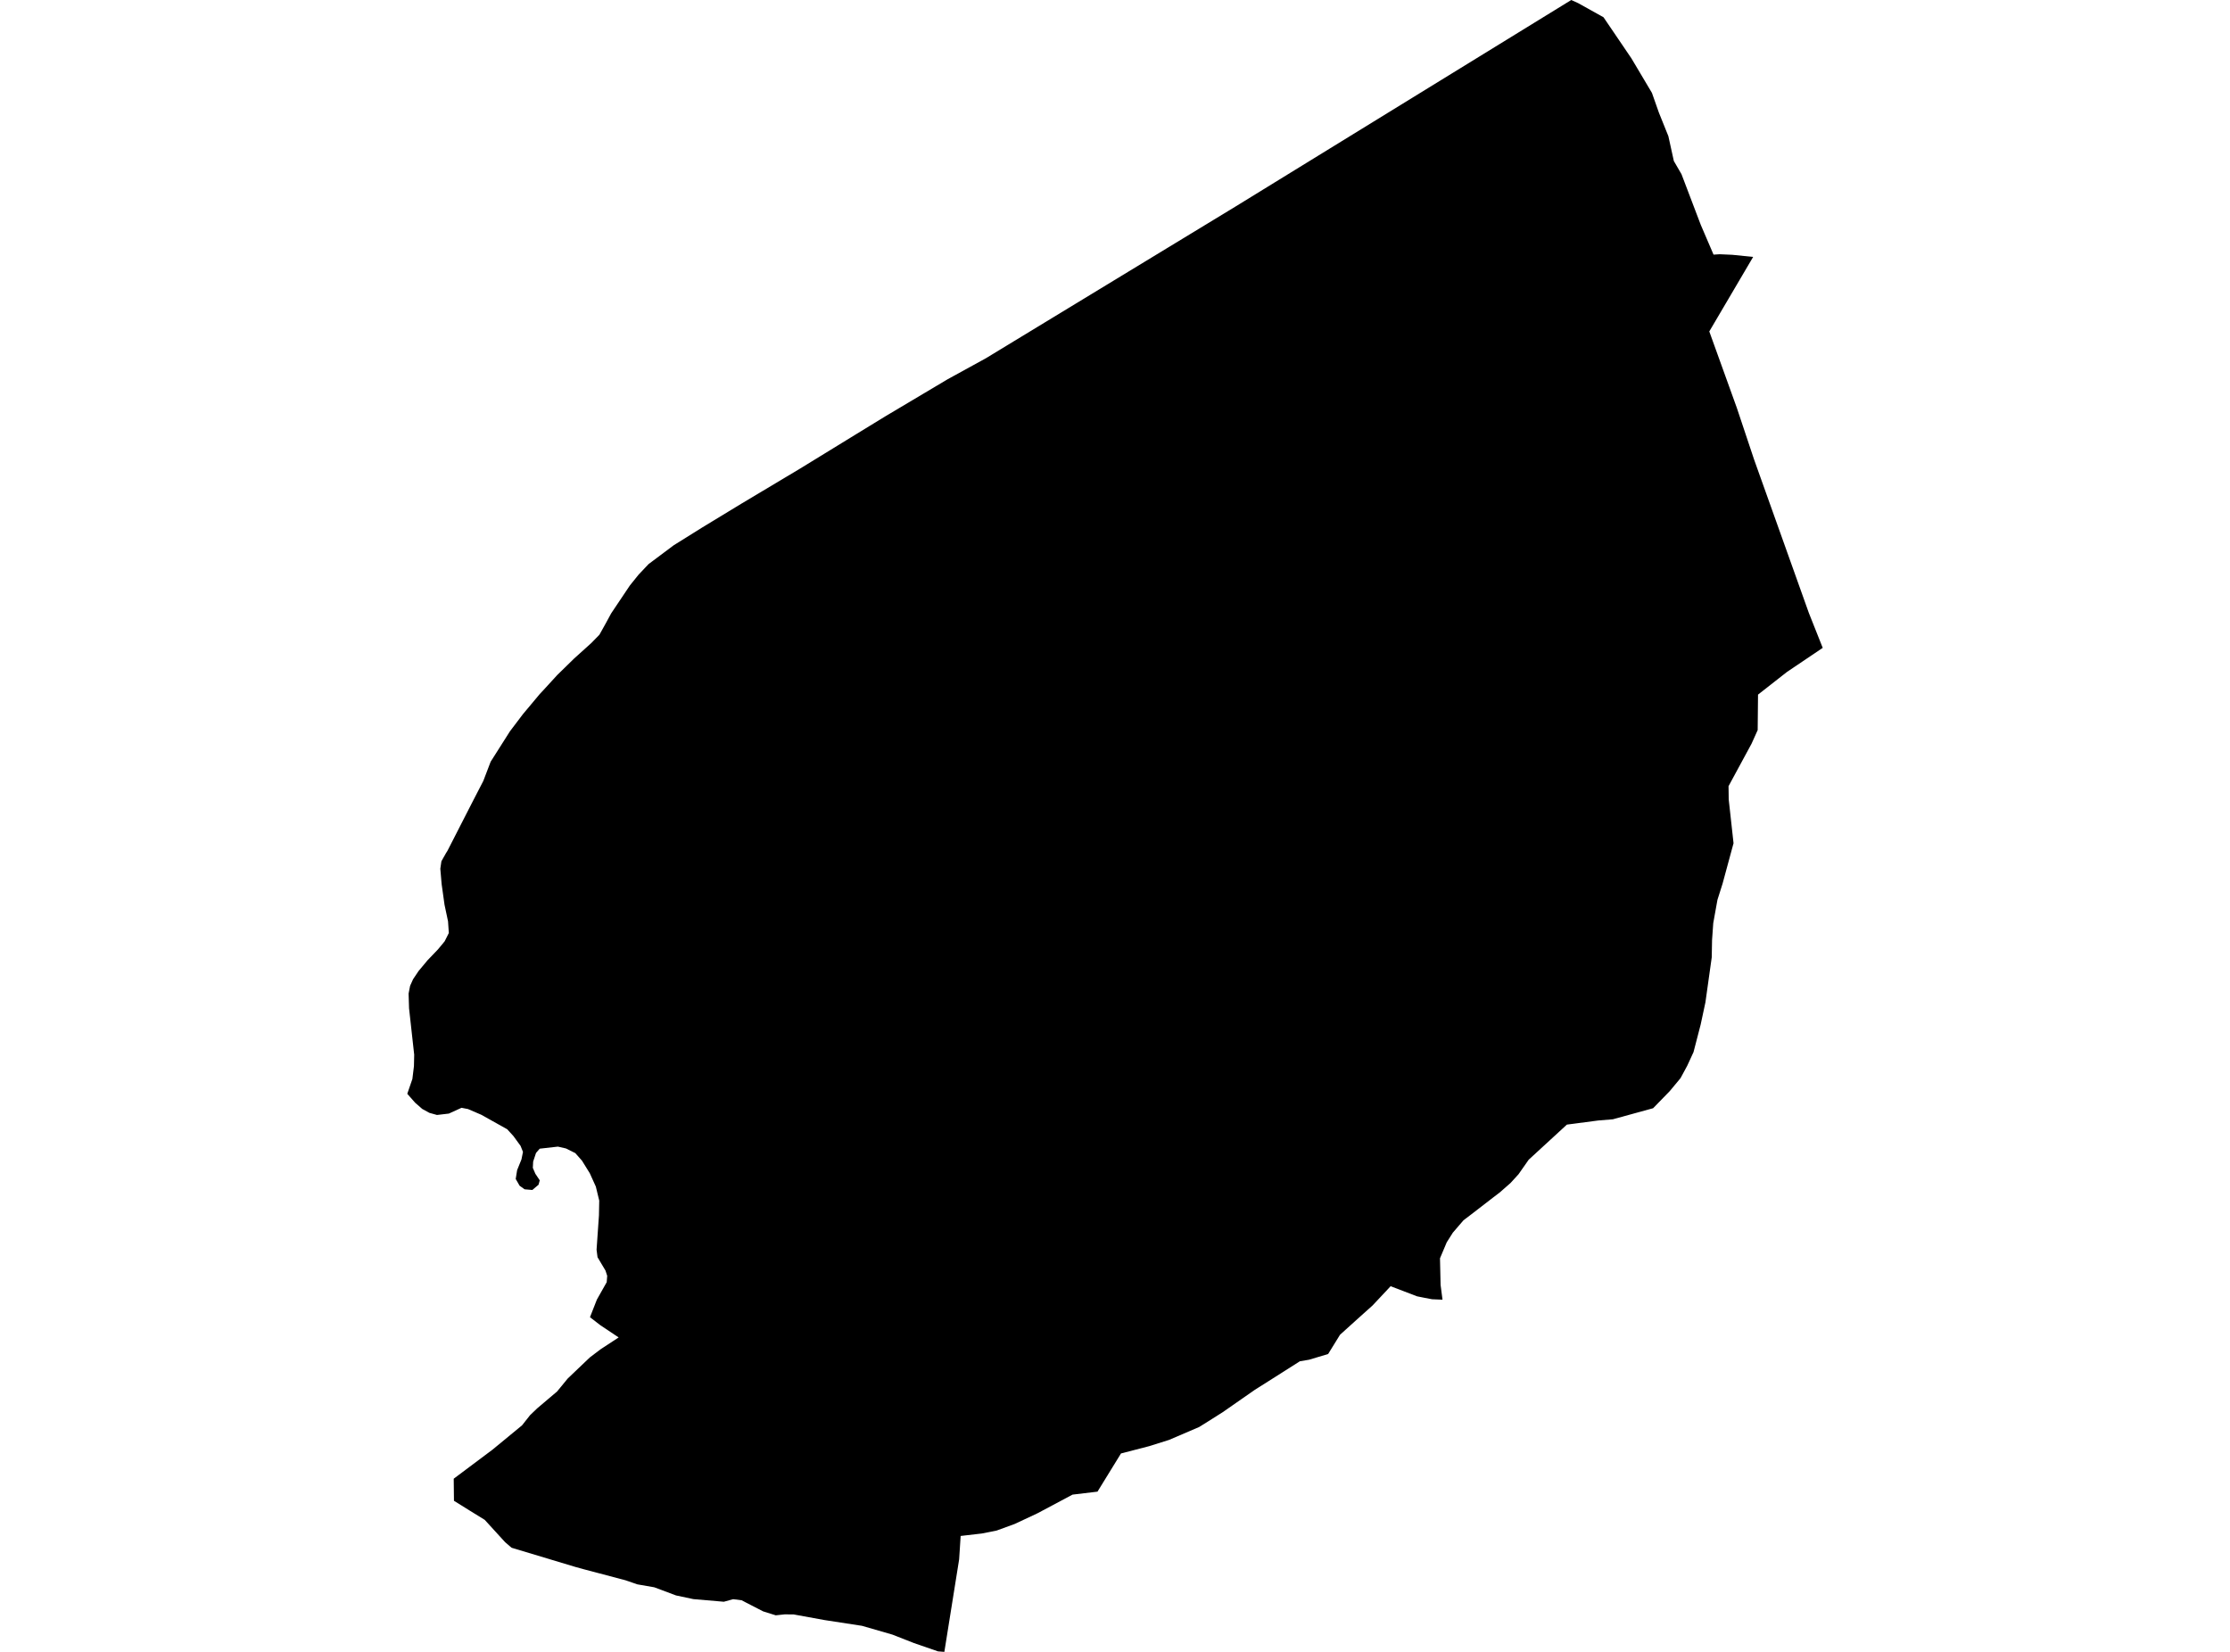 <?xml version='1.0'?>
<svg  baseProfile = 'tiny' width = '540' height = '400' stroke-linecap = 'round' stroke-linejoin = 'round' version='1.1' xmlns='http://www.w3.org/2000/svg'>
<path id='1603901001' title='1603901001'  d='M 424.527 62.216 413.909 80.259 420.578 98.766 424.75 111.256 438.021 148.432 441.377 156.879 432.725 162.707 425.711 168.201 425.626 176.793 424.141 180.09 418.57 190.373 418.613 193.584 419.78 204.185 417.128 213.962 415.883 217.902 414.87 223.524 414.578 227.653 414.501 231.825 412.973 242.718 411.823 248.083 410.089 254.769 408.569 258.066 406.939 261.079 404.32 264.229 400.303 268.358 390.552 271.036 386.998 271.328 379.427 272.323 370.182 280.821 367.702 284.358 365.762 286.478 363.187 288.736 361.581 289.963 356.285 294.049 354.388 295.491 351.804 298.496 350.328 300.83 348.697 304.693 348.843 311.148 349.306 314.719 346.791 314.616 345.014 314.281 343.143 313.904 336.74 311.457 335.916 312.341 332.37 316.118 328.825 319.294 324.49 323.209 321.606 327.878 316.98 329.26 314.773 329.629 308.241 333.775 303.855 336.548 296.138 341.922 292.533 344.205 290.387 345.544 283.082 348.677 278.249 350.196 271.451 351.956 265.76 361.201 259.717 361.922 251.236 366.437 245.708 369.029 241.33 370.626 237.742 371.338 232.626 371.931 232.257 377.596 228.677 400 227.149 399.88 221.321 397.871 216.119 395.828 208.728 393.691 199.621 392.292 192.179 390.935 190.015 390.918 187.852 391.15 184.805 390.197 180.779 388.129 179.612 387.51 177.526 387.244 175.286 387.862 167.912 387.227 163.697 386.334 158.427 384.36 154.315 383.648 151.457 382.661 141.542 380.042 139.414 379.459 123.885 374.789 122.332 373.459 117.379 368.034 113.816 365.836 109.928 363.416 109.868 358.068 119.267 351.029 126.418 345.14 128.349 342.694 130.074 341.037 132.606 338.891 134.898 336.951 137.482 333.801 142.847 328.685 145.457 326.711 149.809 323.861 145.328 320.865 142.864 318.96 144.538 314.693 146.916 310.479 147.036 308.942 146.615 307.655 144.693 304.436 144.461 302.616 145.036 294.315 145.105 290.719 144.281 287.328 142.821 284.109 140.933 281.062 139.311 279.225 137.053 278.1 135.104 277.654 130.692 278.152 129.8 279.182 129.104 281.276 129.027 282.804 129.645 284.238 130.701 285.817 130.409 286.882 128.907 288.152 127.027 287.989 125.825 287.122 124.881 285.483 125.224 283.345 126.272 280.753 126.641 278.933 126.057 277.474 124.332 275.105 122.821 273.448 116.537 269.937 113.319 268.555 111.756 268.255 108.692 269.654 105.816 269.989 103.971 269.474 102.245 268.529 100.52 267.019 98.623 264.864 99.859 261.276 100.237 258.177 100.297 255.396 99.052 244.16 98.941 240.597 99.31 238.709 100.031 237.112 101.361 235.13 103.516 232.546 106.057 229.893 107.67 227.945 108.683 225.928 108.494 223.104 107.645 219.103 106.941 214.073 106.623 210.365 106.889 208.554 107.971 206.631 108.366 205.996 114.357 194.287 117.035 189.103 118.812 184.45 123.49 177.077 126.624 172.939 130.709 168.055 131.611 167.094 134.941 163.454 139.062 159.428 143.139 155.754 145.148 153.703 146.633 151.042 147.997 148.527 149.113 146.862 152.538 141.754 154.65 139.136 157.053 136.595 163.131 132.046 170.101 127.694 179.595 121.925 193.698 113.496 207.269 105.17 214.376 100.818 229.484 91.83 238.695 86.774 299.074 50.078 380.483 0 382.183 0.773 388.294 4.18 395.05 14.129 400.02 22.49 401.711 27.288 404.003 32.979 405.325 38.988 407.179 42.181 411.849 54.456 414.939 61.658 416.432 61.564 419.488 61.701 424.527 62.216 Z' />
</svg>